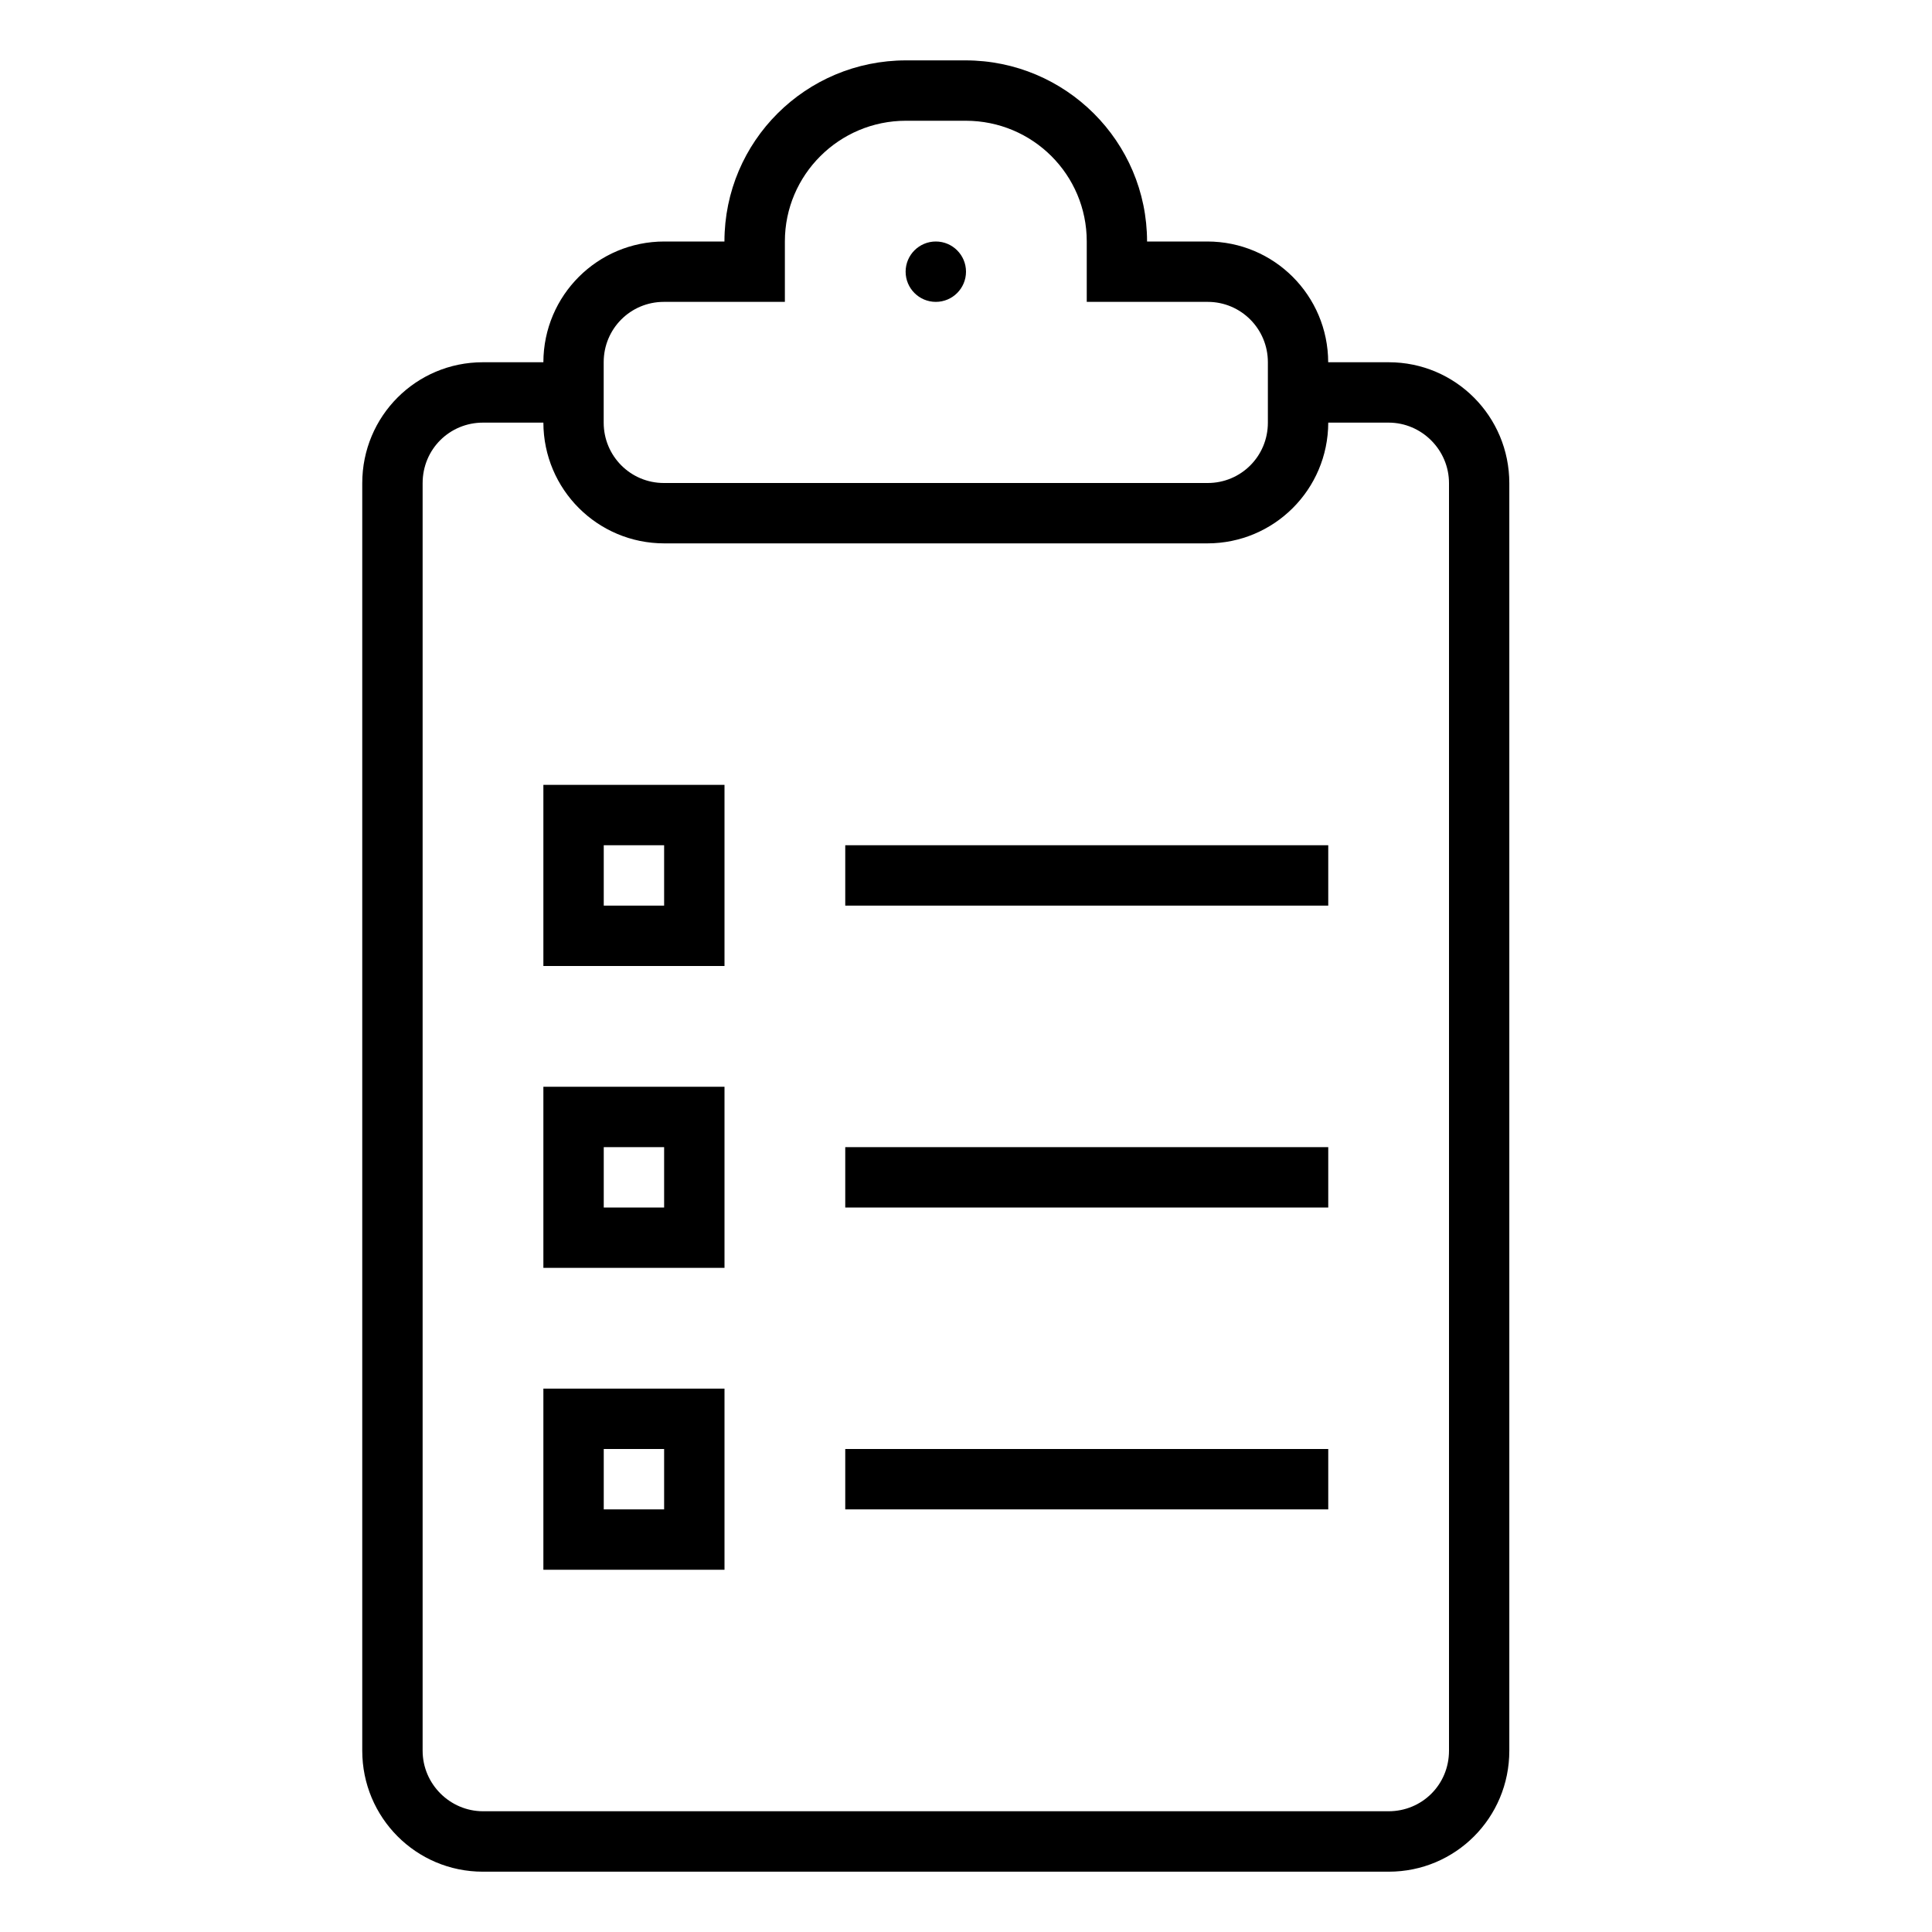 <!-- Generated by IcoMoon.io -->
<svg version="1.1" xmlns="http://www.w3.org/2000/svg" width="32" height="32" viewBox="0 0 32 32">
<title>categories</title>
<path d="M13 5v-1.002c0-1.1 0.898-1.998 2.005-1.998h0.99c1.111 0 2.005 0.895 2.005 1.998v1.002h2.004c0.551 0 0.996 0.447 0.996 0.999v1.002c0 0.556-0.446 0.999-0.996 0.999h-9.009c-0.551 0-0.996-0.447-0.996-0.999v-1.002c0-0.556 0.446-0.999 0.996-0.999h2.004zM12 4h-0.997c-1.104 0-2 0.891-2.003 2h-1.003c-1.103 0-1.997 0.89-1.997 2.004v20.993c0 1.107 0.891 2.004 1.997 2.004h15.005c1.103 0 1.997-0.89 1.997-2.004v-20.993c0-1.107-0.891-2.004-1.997-2.004h-1.003c-0.003-1.105-0.895-2-2.003-2h-0.997c-0.001-1.657-1.35-3-3.009-3h-0.982c-1.661 0-3.008 1.338-3.009 3v0 0zM22 7h1c0.545 0 1 0.449 1 1.003v20.994c0 0.564-0.448 1.003-1 1.003h-15c-0.545 0-1-0.449-1-1.003v-20.994c0-0.564 0.448-1.003 1-1.003h1c0.003 1.105 0.895 2 2.003 2h8.994c1.104 0 2-0.891 2.003-2v0 0zM15.5 5c0.276 0 0.5-0.224 0.5-0.5s-0.224-0.5-0.5-0.5c-0.276 0-0.5 0.224-0.5 0.5s0.224 0.5 0.5 0.5v0zM14 14v1h8v-1h-8zM9 13h3v3h-3v-3zM10 14v1h1v-1h-1zM9 18h3v3h-3v-3zM10 19v1h1v-1h-1zM14 19v1h8v-1h-8zM9 23h3v3h-3v-3zM10 24v1h1v-1h-1zM14 24v1h8v-1h-8z"></path>
</svg>
